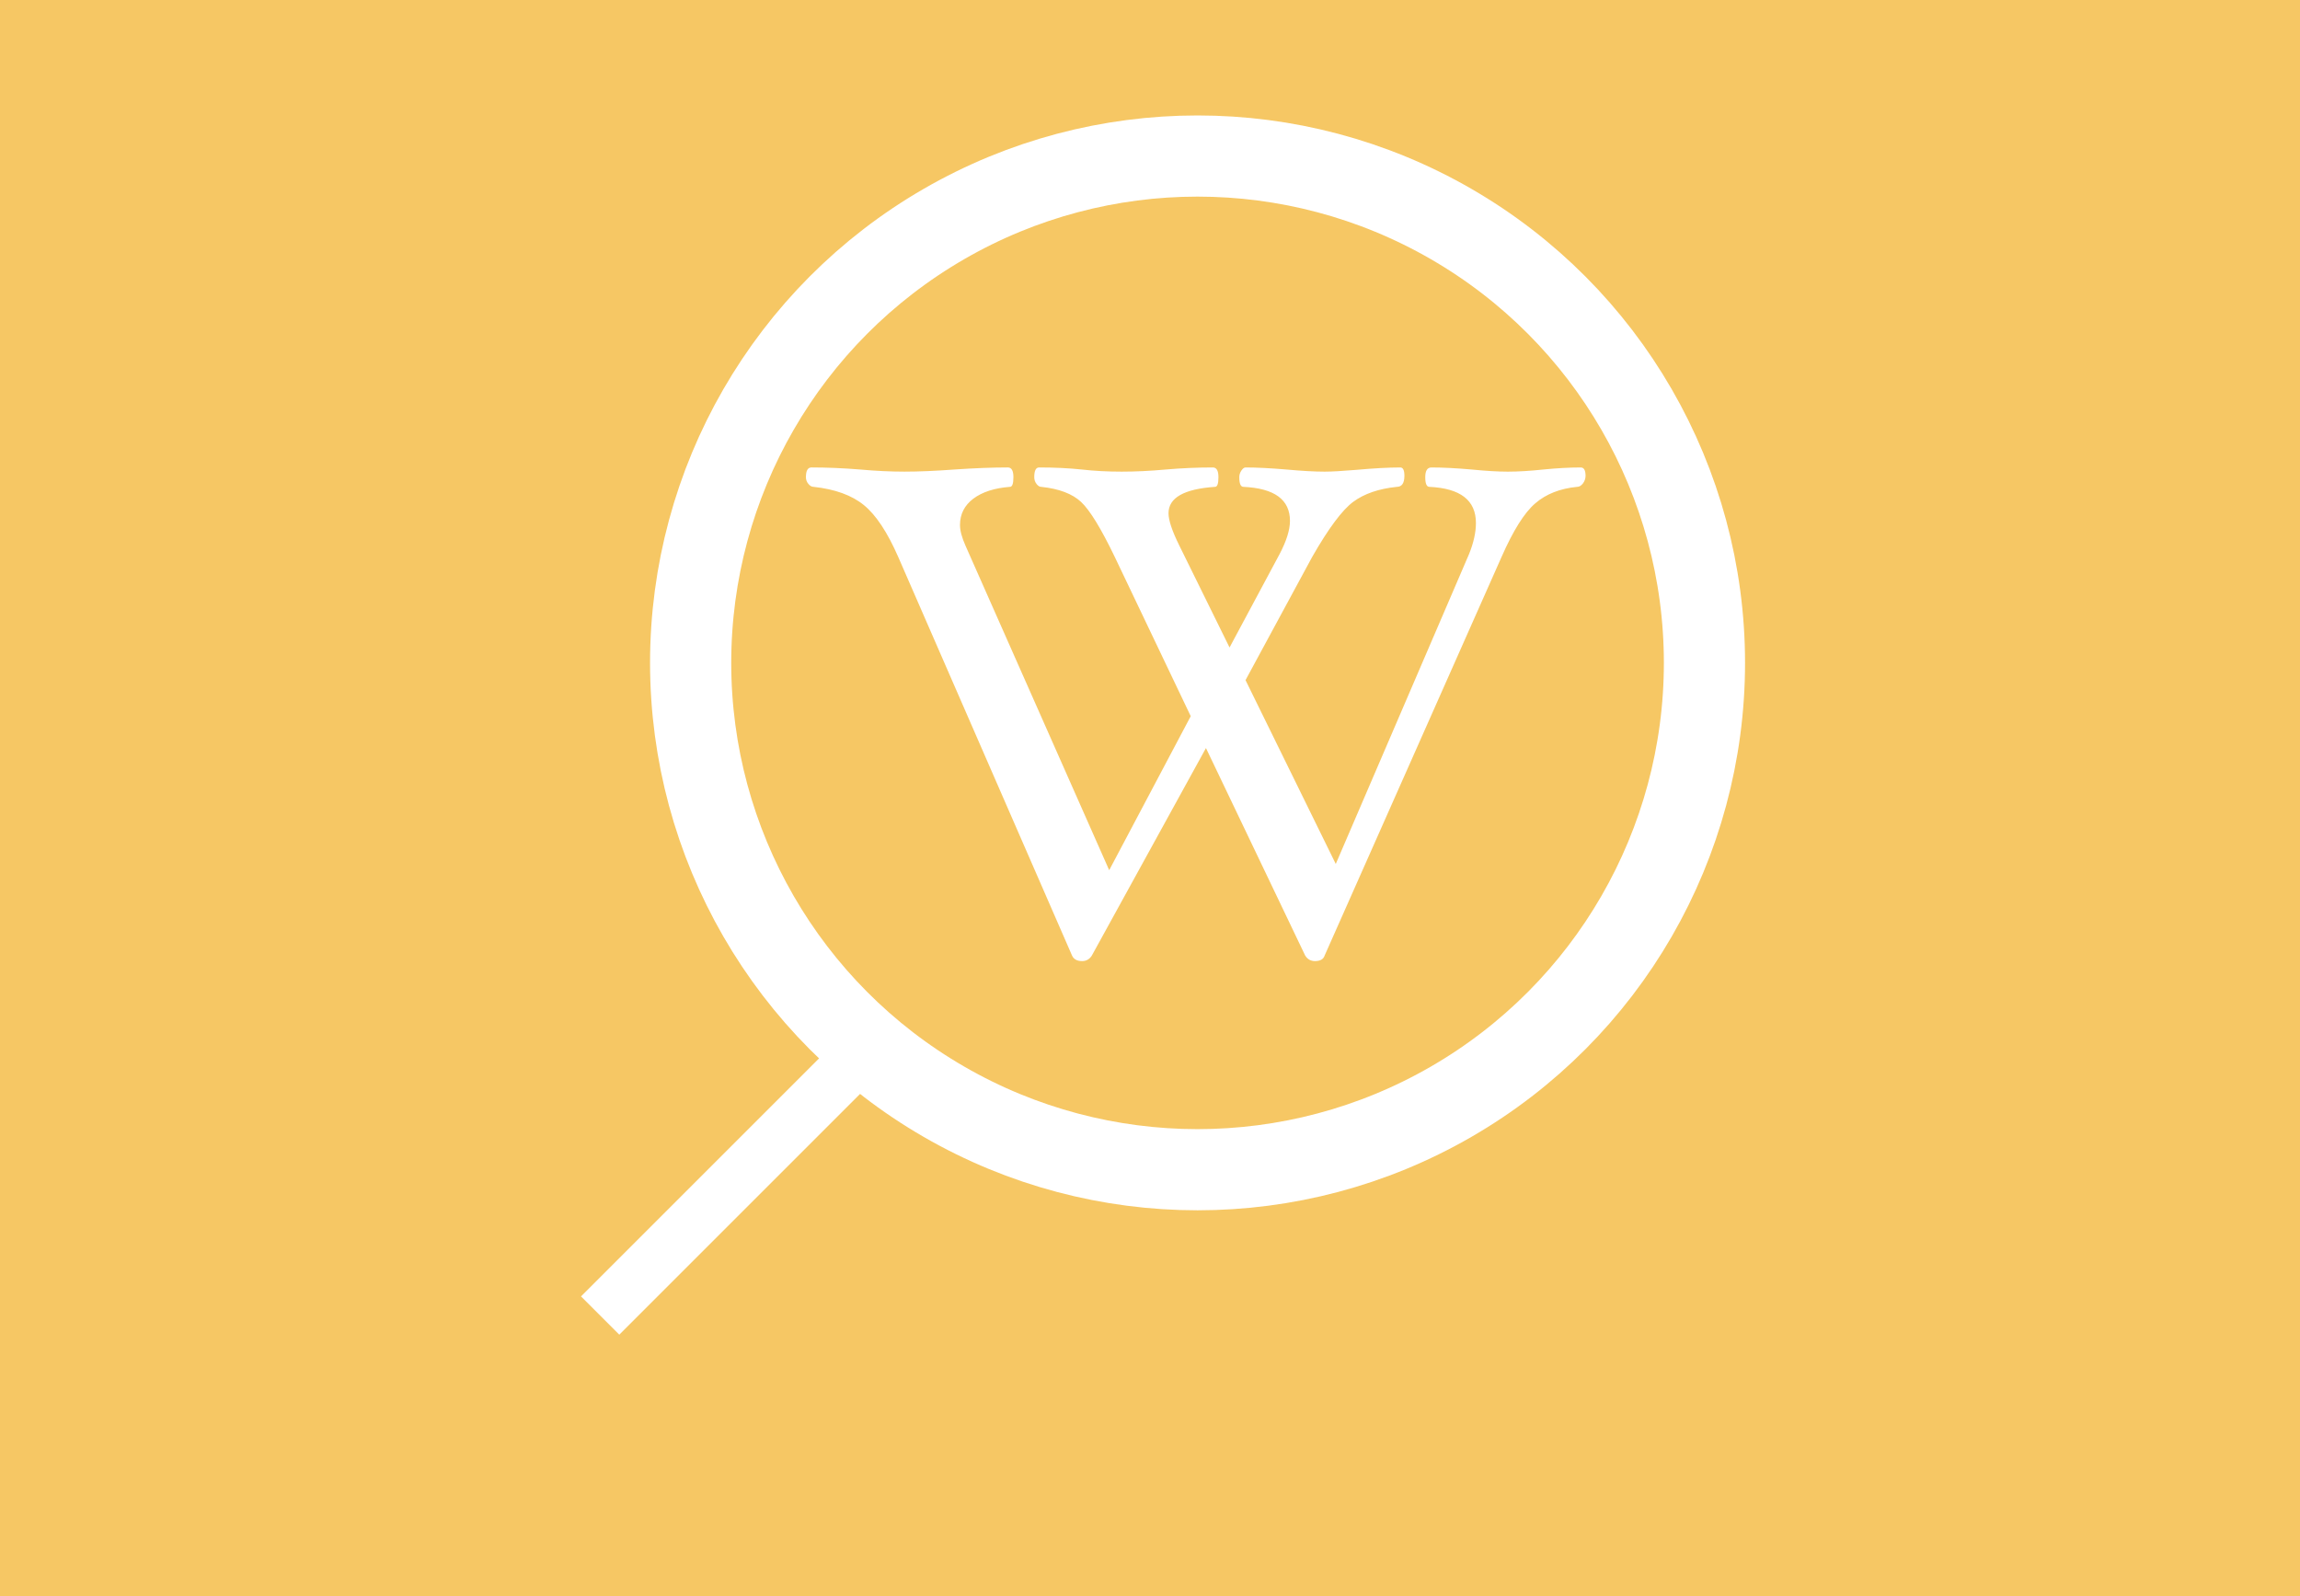 <?xml version="1.0" encoding="utf-8"?>
<!-- Generator: Adobe Illustrator 16.0.0, SVG Export Plug-In . SVG Version: 6.00 Build 0)  -->
<!DOCTYPE svg PUBLIC "-//W3C//DTD SVG 1.1//EN" "http://www.w3.org/Graphics/SVG/1.1/DTD/svg11.dtd">
<svg version="1.1" id="Layer_1" xmlns="http://www.w3.org/2000/svg" xmlns:xlink="http://www.w3.org/1999/xlink" x="0px" y="0px"
	 width="850px" height="590px" viewBox="0 0 850 590" enable-background="new 0 0 850 590" xml:space="preserve">
<rect x="-82.333" y="-47" fill="#F6C764" width="1014" height="681"/>
<circle fill="none" stroke="#FFFFFF" stroke-width="30" stroke-miterlimit="10" cx="442.572" cy="245.007" r="187.336"/>
<line fill="none" stroke="#FFFFFF" stroke-width="20" stroke-miterlimit="10" x1="320.731" y1="387.301" x2="221.798" y2="486.233"/>
<path fill="#FFFFFF" d="M585.967,175.841c0,1.039-0.326,1.975-0.96,2.837c-0.663,0.835-1.346,1.266-2.134,1.266
	c-6.305,0.609-11.502,2.639-15.505,6.108c-4.029,3.447-8.162,10.062-12.443,19.792l-65.383,147.33
	c-0.431,1.371-1.618,2.054-3.598,2.054c-1.545,0-2.736-0.683-3.598-2.054l-36.666-76.682l-42.169,76.682
	c-0.861,1.371-2.055,2.054-3.598,2.054c-1.876,0-3.118-0.683-3.728-2.054l-64.238-147.33c-4.004-9.148-8.236-15.536-12.695-19.158
	c-4.435-3.624-10.644-5.881-18.575-6.742c-0.684,0-1.342-0.354-1.926-1.089c-0.608-0.707-0.913-1.544-0.913-2.484
	c0-2.405,0.686-3.598,2.051-3.598c5.729,0,11.711,0.255,17.967,0.762c5.806,0.529,11.28,0.785,16.397,0.785
	c5.222,0,11.379-0.256,18.474-0.785c7.426-0.507,14.014-0.762,19.741-0.762c1.369,0,2.054,1.192,2.054,3.598
	c0,2.384-0.431,3.573-1.268,3.573c-5.729,0.432-10.24,1.9-13.534,4.36c-3.293,2.482-4.942,5.727-4.942,9.756
	c0,2.054,0.686,4.613,2.054,7.68l53.087,119.887l30.132-56.916l-28.077-58.866c-5.044-10.492-9.199-17.282-12.443-20.324
	c-3.243-3.018-8.159-4.891-14.75-5.576c-0.606,0-1.163-0.354-1.722-1.089c-0.558-0.707-0.837-1.544-0.837-2.484
	c0-2.405,0.584-3.598,1.802-3.598c5.727,0,10.972,0.255,15.759,0.762c4.612,0.529,9.529,0.785,14.748,0.785
	c5.121,0,10.543-0.256,16.27-0.785c5.904-0.507,11.71-0.762,17.438-0.762c1.365,0,2.053,1.192,2.053,3.598
	c0,2.384-0.405,3.573-1.267,3.573c-11.458,0.787-17.185,4.029-17.185,9.758c0,2.559,1.317,6.536,3.979,11.911l18.575,37.705
	l18.477-34.488c2.559-4.865,3.851-8.971,3.851-12.314c0-7.856-5.727-12.036-17.185-12.571c-1.039,0-1.544-1.189-1.544-3.573
	c0-0.861,0.252-1.673,0.762-2.431c0.53-0.786,1.04-1.167,1.544-1.167c4.104,0,9.147,0.255,15.131,0.762
	c5.727,0.529,10.438,0.785,14.11,0.785c2.639,0,6.539-0.229,11.662-0.658c6.483-0.582,11.932-0.889,16.293-0.889
	c1.015,0,1.52,1.014,1.52,3.068c0,2.736-0.936,4.103-2.812,4.103c-6.666,0.686-12.036,2.534-16.09,5.524
	c-4.059,2.991-9.127,9.784-15.18,20.376l-24.634,45.537l33.35,67.939l49.237-114.491c1.697-4.182,2.559-8.032,2.559-11.53
	c0-8.386-5.727-12.82-17.18-13.355c-1.04,0-1.544-1.189-1.544-3.573c0-2.405,0.757-3.598,2.301-3.598
	c4.183,0,9.152,0.255,14.879,0.762c5.296,0.529,9.755,0.785,13.329,0.785c3.775,0,8.136-0.256,13.076-0.785
	c5.143-0.507,9.754-0.762,13.862-0.762C585.358,172.772,585.967,173.786,585.967,175.841z"/>
</svg>
